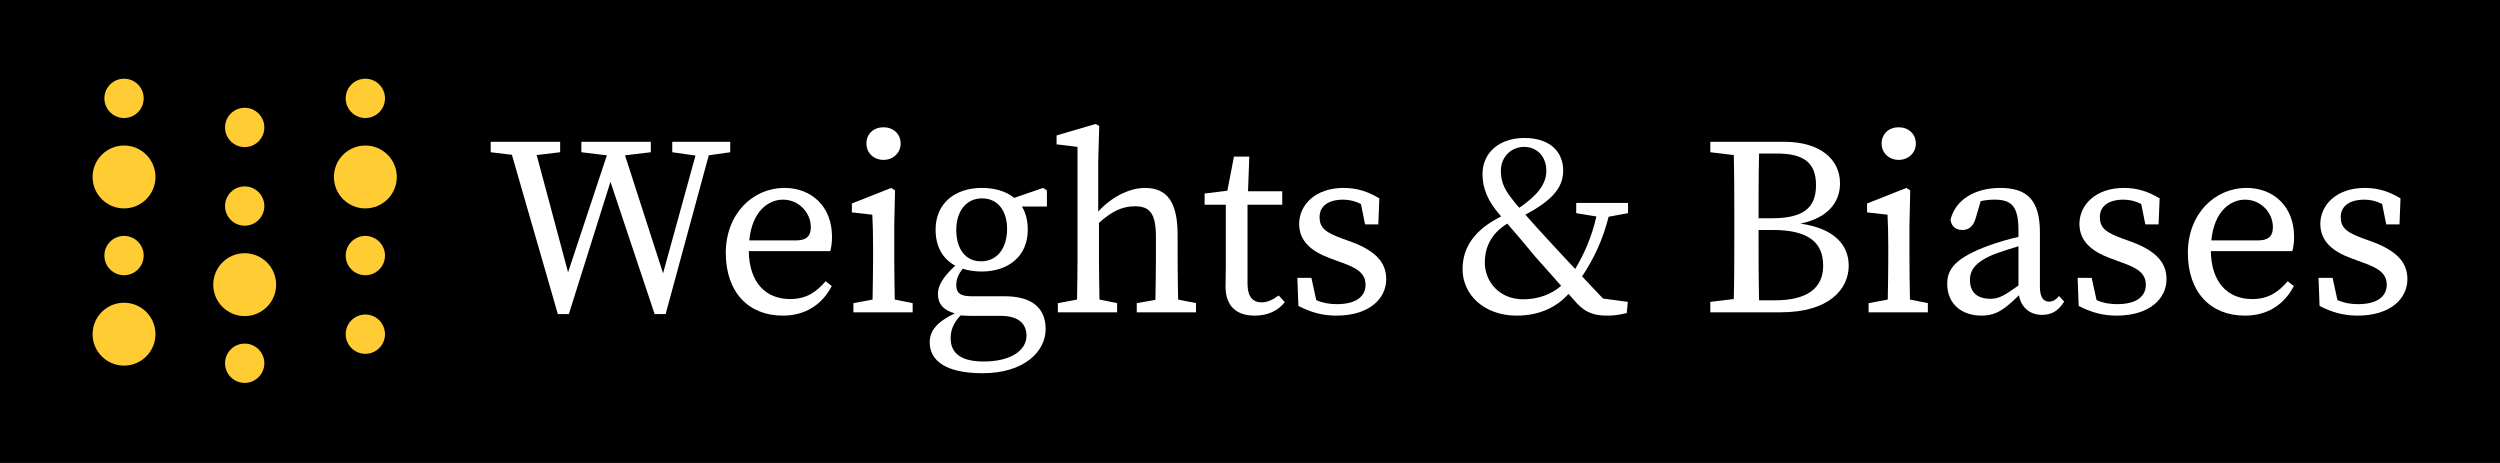 <svg width="540" height="100" viewBox="0 0 540 100" fill="none" xmlns="http://www.w3.org/2000/svg">
<path d="M540 0H0V100H540V0Z" fill="black"/>
<path d="M20 38.224C20 41.974 23.041 45.015 26.791 45.015C30.542 45.015 33.583 41.974 33.583 38.224C33.583 34.473 30.542 31.432 26.791 31.432C23.041 31.432 20 34.473 20 38.224Z" fill="#FFCC33"/>
<path d="M20 72.18C20 75.931 23.041 78.972 26.791 78.972C30.542 78.972 33.583 75.931 33.583 72.18C33.583 68.43 30.542 65.389 26.791 65.389C23.041 65.389 20 68.43 20 72.18Z" fill="#FFCC33"/>
<path d="M22.547 55.202C22.547 57.547 24.447 59.447 26.791 59.447C29.136 59.447 31.036 57.547 31.036 55.202C31.036 52.858 29.136 50.958 26.791 50.958C24.447 50.958 22.547 52.858 22.547 55.202Z" fill="#FFCC33"/>
<path d="M22.547 21.245C22.547 23.589 24.447 25.489 26.791 25.489C29.136 25.489 31.036 23.589 31.036 21.245C31.036 18.9 29.136 17 26.791 17C24.447 17 22.547 18.9 22.547 21.245Z" fill="#FFCC33"/>
<path d="M46.062 61.484C46.062 65.235 49.103 68.275 52.853 68.275C56.604 68.275 59.645 65.235 59.645 61.484C59.645 57.733 56.604 54.692 52.853 54.692C49.103 54.692 46.062 57.733 46.062 61.484Z" fill="#FFCC33"/>
<path d="M48.609 78.463C48.609 80.807 50.509 82.707 52.853 82.707C55.198 82.707 57.098 80.807 57.098 78.463C57.098 76.118 55.198 74.218 52.853 74.218C50.509 74.218 48.609 76.118 48.609 78.463Z" fill="#FFCC33"/>
<path d="M48.609 44.506C48.609 46.85 50.509 48.75 52.853 48.75C55.198 48.75 57.098 46.85 57.098 44.506C57.098 42.161 55.198 40.261 52.853 40.261C50.509 40.261 48.609 42.161 48.609 44.506Z" fill="#FFCC33"/>
<path d="M48.609 27.527C48.609 29.871 50.509 31.771 52.853 31.771C55.198 31.771 57.098 29.871 57.098 27.527C57.098 25.183 55.198 23.282 52.853 23.282C50.509 23.282 48.609 25.183 48.609 27.527Z" fill="#FFCC33"/>
<path d="M72.124 38.224C72.124 41.974 75.165 45.015 78.916 45.015C82.667 45.015 85.707 41.974 85.707 38.224C85.707 34.473 82.667 31.432 78.916 31.432C75.165 31.432 72.124 34.473 72.124 38.224Z" fill="#FFCC33"/>
<path d="M74.671 21.245C74.671 23.589 76.572 25.489 78.916 25.489C81.26 25.489 83.16 23.589 83.16 21.245C83.16 18.9 81.26 17 78.916 17C76.572 17 74.671 18.9 74.671 21.245Z" fill="#FFCC33"/>
<path d="M74.671 55.202C74.671 57.547 76.572 59.447 78.916 59.447C81.26 59.447 83.16 57.547 83.16 55.202C83.16 52.858 81.26 50.958 78.916 50.958C76.572 50.958 74.671 52.858 74.671 55.202Z" fill="#FFCC33"/>
<path d="M74.671 72.18C74.671 74.525 76.572 76.425 78.916 76.425C81.26 76.425 83.16 74.525 83.16 72.18C83.16 69.836 81.26 67.936 78.916 67.936C76.572 67.936 74.671 69.836 74.671 72.18Z" fill="#FFCC33"/>
<path d="M141.402 67.844H143.773L153.095 33.546L157.728 32.885V30.628H145.208V32.885L150.227 33.601L143.222 59.035L135.003 33.546L140.574 32.885V30.628H125.572V32.885L131.087 33.546L122.703 58.815L115.919 33.49L120.993 32.885V30.628H105.991V32.885L110.569 33.435L120.497 67.844H122.869L131.859 39.271L141.402 67.844Z" fill="white"/>
<path d="M169.125 43.125C172.545 43.125 175.137 45.933 175.137 49.071C175.137 50.667 174.531 51.933 171.883 51.933H161.844C162.451 45.547 166.036 43.125 169.125 43.125ZM169.456 40.592C162.561 40.592 156.77 46.208 156.77 54.631C156.77 63.054 161.624 68.174 169.07 68.174C174.089 68.174 177.619 65.697 179.66 61.788L178.336 60.742C176.351 63.054 174.2 64.596 170.67 64.596C165.374 64.596 161.844 61.017 161.734 54.246H179.329C179.55 53.53 179.715 52.429 179.715 51.163C179.715 44.501 175.192 40.592 169.456 40.592Z" fill="white"/>
<path d="M190.844 34.536C192.885 34.536 194.54 33.05 194.54 31.013C194.54 28.866 192.885 27.49 190.844 27.49C188.748 27.49 187.149 28.866 187.149 31.013C187.149 33.05 188.748 34.536 190.844 34.536ZM197.132 65.477L193.271 64.706C193.216 61.953 193.161 58.32 193.161 55.897V48.63L193.326 41.143L192.499 40.592L184.005 43.951V45.877L188.417 46.373C188.528 48.575 188.583 50.282 188.583 53.31V55.897C188.583 58.32 188.528 61.953 188.472 64.706L184.336 65.477V67.458H197.132V65.477Z" fill="white"/>
<path d="M212.127 42.85C215.546 42.85 217.532 45.547 217.532 49.456C217.532 53.53 215.436 56.448 211.906 56.448C208.486 56.448 206.556 53.695 206.556 49.676C206.556 45.657 208.652 42.85 212.127 42.85ZM202.088 49.621C202.088 53.365 203.688 55.952 206.335 57.384C203.577 59.916 202.584 61.788 202.584 63.495C202.584 65.642 203.798 67.018 206.225 67.679C202.143 69.66 200.819 71.587 200.819 73.955C200.819 77.864 204.239 80.616 212.237 80.616C221.283 80.616 225.861 75.882 225.861 71.092C225.861 66.633 223.048 63.99 216.981 63.99H209.755C207.163 63.99 206.556 63.054 206.556 61.568C206.556 60.301 206.997 59.255 207.935 58.044C209.148 58.43 210.527 58.65 212.016 58.65C217.753 58.65 222 55.402 222 49.621C222 47.639 221.559 45.933 220.731 44.611H226.137V41.143L225.309 40.592L219.076 42.739C217.311 41.308 214.885 40.592 212.072 40.592C206.335 40.592 202.088 43.84 202.088 49.621ZM212.458 78.084C208.1 78.084 205.342 76.652 205.342 73.074C205.342 71.257 205.949 69.771 207.493 68.119C208.21 68.174 208.983 68.229 209.755 68.229H216.208C220.18 68.229 221.724 70.101 221.724 72.523C221.724 75.606 218.47 78.084 212.458 78.084Z" fill="white"/>
<path d="M232.745 55.897C232.745 58.32 232.69 61.953 232.635 64.706L228.498 65.477V67.458H241.295V65.477L237.489 64.706C237.434 61.953 237.378 58.32 237.378 55.897V48.135C240.191 45.602 242.453 44.556 245.156 44.556C248.41 44.556 249.678 46.153 249.678 51.218V55.897C249.678 58.43 249.623 62.008 249.568 64.761L245.542 65.477V67.458H258.338V65.477L254.477 64.706C254.422 61.953 254.367 58.43 254.367 55.897V50.777C254.367 43.565 252.05 40.592 247.307 40.592C243.832 40.592 239.916 42.684 237.213 45.712V35.032L237.434 27.214L236.661 26.774L228.222 29.251V31.178L232.745 31.729V55.897Z" fill="white"/>
<path d="M269.464 61.292V44.226H276.965V41.308H269.574L269.85 33.821H266.54L265.106 41.198L260.197 41.804V44.226H264.775V57.218C264.775 59.366 264.72 60.522 264.72 61.898C264.72 66.192 267.147 68.174 271.008 68.174C273.821 68.174 276.082 67.128 277.516 65.256L276.193 63.825C274.814 64.816 273.711 65.311 272.497 65.311C270.622 65.311 269.464 64.1 269.464 61.292Z" fill="white"/>
<path d="M288.669 68.174C295.784 68.174 299.425 64.486 299.425 60.301C299.425 56.833 297.329 54.246 291.813 52.209L290.103 51.603C286.352 50.227 285.029 49.291 285.029 46.868C285.029 44.611 286.794 43.125 290.158 43.125C291.482 43.125 292.751 43.455 293.964 44.061L294.847 48.465H297.715L297.935 42.85C295.564 41.418 293.192 40.592 290.213 40.592C284.036 40.592 280.616 44.336 280.616 48.355C280.616 52.099 283.264 54.301 287.29 55.787L289.827 56.723C293.302 57.934 294.957 59.145 294.957 61.513C294.957 63.99 292.971 65.697 288.779 65.697C287.069 65.697 285.635 65.421 284.312 64.816L283.264 60.026H280.23L280.451 66.082C283.153 67.458 285.58 68.174 288.669 68.174Z" fill="white"/>
<path d="M326.672 43.07C324.631 40.537 324.19 38.831 324.19 36.849C324.19 33.931 326.396 31.729 329.209 31.729C331.912 31.729 334.008 33.711 334.008 36.904C334.008 40.097 331.581 42.519 328.161 44.886C327.665 44.336 327.168 43.73 326.672 43.07ZM351.382 67.624L351.603 65.201L346.253 64.486C344.543 62.724 343.109 61.127 341.73 59.696C344.267 55.897 346.198 51.823 347.466 46.813L351.658 46.043V43.84H340.461V46.043L344.819 46.758C343.826 51.108 342.281 54.686 340.241 58.099C338.09 55.787 336.104 53.695 333.898 51.273C331.967 49.181 330.643 47.694 329.485 46.373C335.111 43.345 337.648 40.647 337.648 36.849C337.648 32.72 334.725 29.802 329.264 29.802C324.08 29.802 320.219 32.775 320.219 37.62C320.219 40.537 321.267 43.345 324.024 46.483C324.08 46.593 324.19 46.648 324.245 46.758C318.729 49.511 315.916 53.2 315.916 58.154C315.916 63.715 320.66 68.174 327.555 68.174C332.85 68.174 336.38 66.137 338.807 63.495C339.413 64.21 340.075 64.871 340.737 65.642C342.557 67.513 344.267 68.174 347.191 68.174C348.625 68.174 349.728 68.009 351.382 67.624ZM331.581 55.402C333.456 57.494 335.221 59.476 337.207 61.733C335.111 63.605 332.133 64.651 329.044 64.651C323.693 64.651 320.715 60.687 320.715 56.668C320.715 53.915 321.763 50.612 325.569 48.3C327.389 50.392 329.099 52.374 331.581 55.402Z" fill="white"/>
<path d="M374.611 50.392C374.611 55.181 374.611 59.971 374.5 64.596L369.426 65.201V67.458H384.594C395.184 67.458 399.321 62.394 399.321 57.384C399.321 52.924 396.232 49.346 388.896 48.3C395.019 47.034 397.446 43.51 397.446 39.601C397.446 34.371 393.088 30.628 385.421 30.628H369.426V32.885L374.5 33.49C374.611 38.225 374.611 42.96 374.611 47.694V50.392ZM382.884 49.676C390.496 49.676 393.805 52.264 393.805 57.384C393.805 62.228 390.386 64.871 383.325 64.871H379.961C379.85 60.191 379.85 55.457 379.85 49.676H382.884ZM383.767 33.16C389.393 33.16 392.261 34.977 392.261 39.987C392.261 44.997 389.393 47.144 382.719 47.144H379.85C379.85 42.794 379.85 37.895 379.961 33.16H383.767Z" fill="white"/>
<path d="M410.127 34.536C412.168 34.536 413.822 33.05 413.822 31.013C413.822 28.866 412.168 27.49 410.127 27.49C408.031 27.49 406.431 28.866 406.431 31.013C406.431 33.05 408.031 34.536 410.127 34.536ZM416.415 65.477L412.554 64.706C412.498 61.953 412.443 58.32 412.443 55.897V48.63L412.609 41.143L411.781 40.592L403.287 43.951V45.877L407.7 46.373C407.81 48.575 407.865 50.282 407.865 53.31V55.897C407.865 58.32 407.81 61.953 407.755 64.706L403.618 65.477V67.458H416.415V65.477Z" fill="white"/>
<path d="M441.062 68.009C442.992 68.009 444.537 67.293 445.86 65.146L444.757 63.935C444.151 64.651 443.544 65.146 442.606 65.146C441.393 65.146 440.62 64.265 440.62 61.898V50.172C440.62 43.235 437.863 40.592 432.071 40.592C426.445 40.592 422.363 43.235 421.315 47.419C421.481 48.85 422.363 49.676 423.908 49.676C425.397 49.676 426.28 48.74 426.776 47.034L427.824 43.455C428.982 43.18 429.975 43.125 430.802 43.125C434.443 43.125 435.987 44.446 435.987 49.786V51.163C433.781 51.658 431.464 52.374 429.754 52.979C422.308 55.677 420.598 58.154 420.598 61.292C420.598 65.862 423.963 68.174 427.989 68.174C431.244 68.174 433.064 66.743 436.098 63.77C436.539 66.357 438.414 68.009 441.062 68.009ZM425.507 60.467C425.507 58.815 426.114 56.723 430.913 54.851C432.071 54.411 434.057 53.75 435.987 53.2V61.678C432.843 63.88 431.795 64.541 429.92 64.541C427.383 64.541 425.507 63.385 425.507 60.467Z" fill="white"/>
<path d="M457.211 68.174C464.326 68.174 467.967 64.486 467.967 60.301C467.967 56.833 465.871 54.246 460.355 52.209L458.645 51.603C454.895 50.227 453.571 49.291 453.571 46.868C453.571 44.611 455.336 43.125 458.7 43.125C460.024 43.125 461.293 43.455 462.506 44.061L463.389 48.465H466.257L466.478 42.85C464.106 41.418 461.734 40.592 458.756 40.592C452.578 40.592 449.158 44.336 449.158 48.355C449.158 52.099 451.806 54.301 455.832 55.787L458.369 56.723C461.844 57.934 463.499 59.145 463.499 61.513C463.499 63.99 461.513 65.697 457.321 65.697C455.612 65.697 454.178 65.421 452.854 64.816L451.806 60.026H448.772L448.993 66.082C451.695 67.458 454.122 68.174 457.211 68.174Z" fill="white"/>
<path d="M484.933 43.125C488.353 43.125 490.945 45.933 490.945 49.071C490.945 50.667 490.338 51.933 487.691 51.933H477.652C478.259 45.547 481.844 43.125 484.933 43.125ZM485.264 40.592C478.369 40.592 472.578 46.208 472.578 54.631C472.578 63.054 477.431 68.174 484.878 68.174C489.897 68.174 493.427 65.697 495.468 61.788L494.144 60.742C492.159 63.054 490.007 64.596 486.477 64.596C481.182 64.596 477.652 61.017 477.542 54.246H495.137C495.358 53.53 495.523 52.429 495.523 51.163C495.523 44.501 491 40.592 485.264 40.592Z" fill="white"/>
<path d="M509.244 68.174C516.36 68.174 520 64.486 520 60.301C520 56.833 517.904 54.246 512.388 52.209L510.678 51.603C506.928 50.227 505.604 49.291 505.604 46.868C505.604 44.611 507.369 43.125 510.734 43.125C512.057 43.125 513.326 43.455 514.539 44.061L515.422 48.465H518.29L518.511 42.85C516.139 41.418 513.767 40.592 510.789 40.592C504.611 40.592 501.191 44.336 501.191 48.355C501.191 52.099 503.839 54.301 507.865 55.787L510.403 56.723C513.878 57.934 515.532 59.145 515.532 61.513C515.532 63.99 513.547 65.697 509.355 65.697C507.645 65.697 506.211 65.421 504.887 64.816L503.839 60.026H500.805L501.026 66.082C503.729 67.458 506.156 68.174 509.244 68.174Z" fill="white"/>
</svg>
